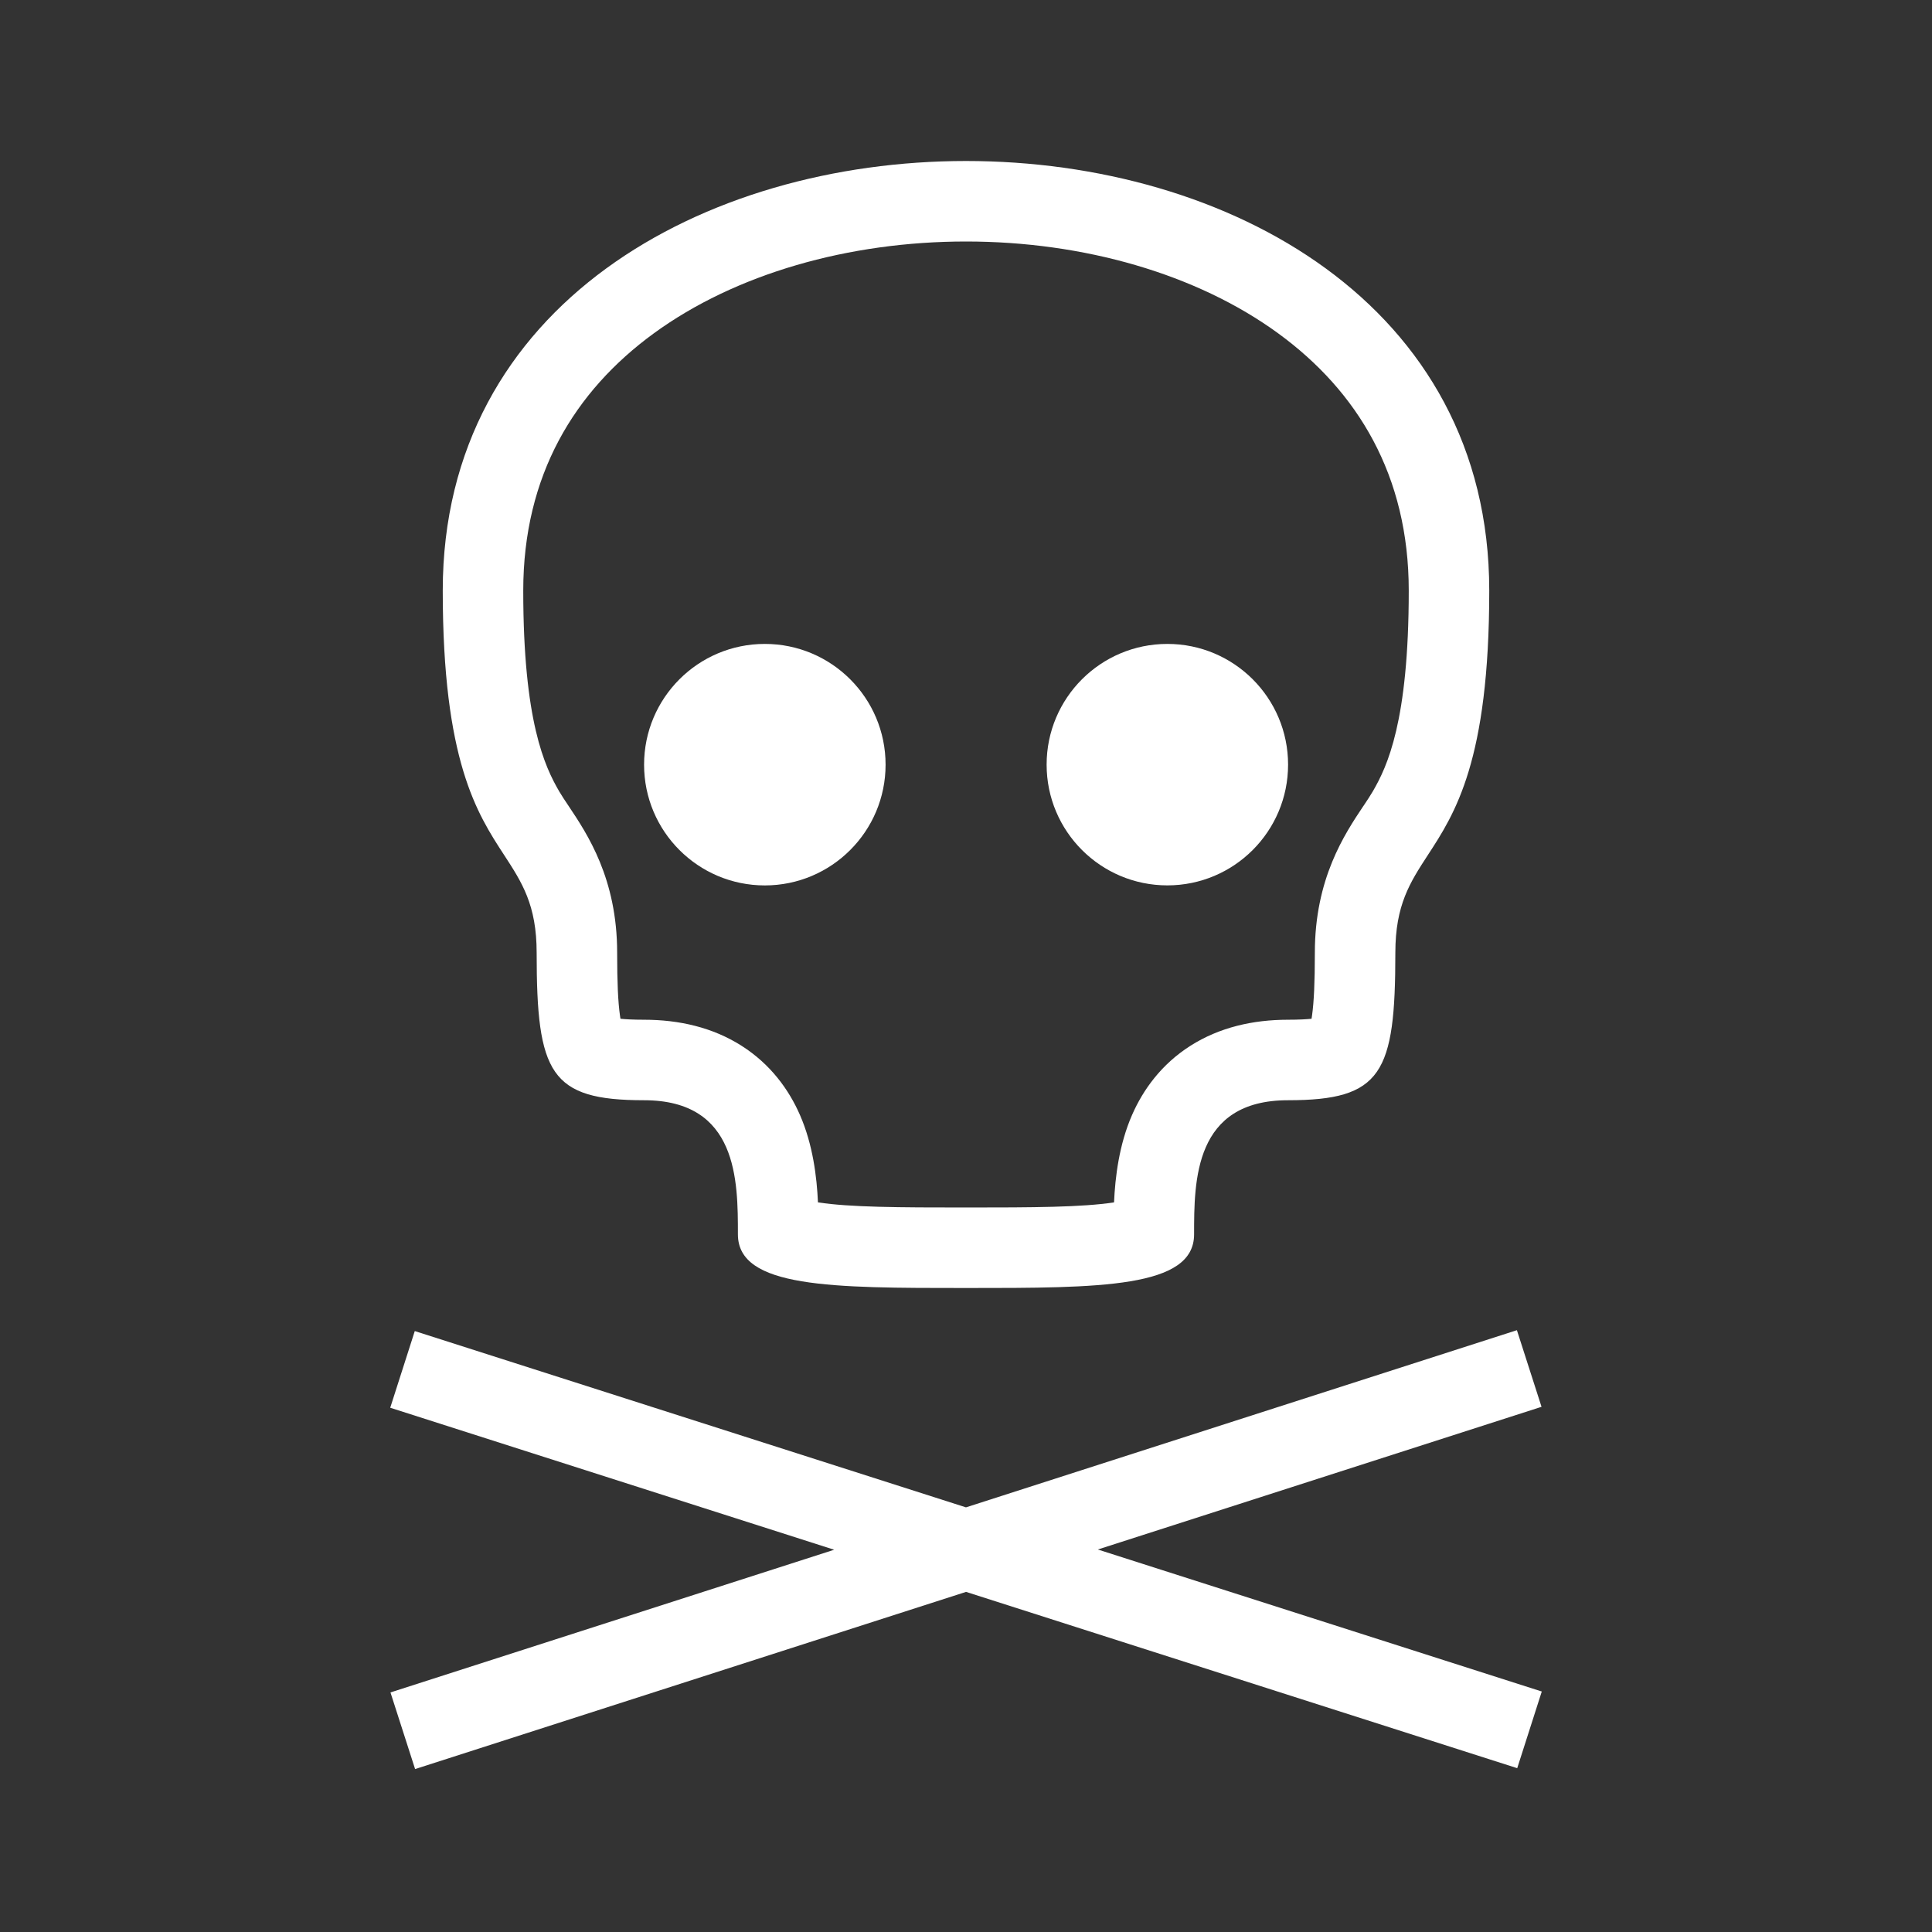 <svg fill="currentColor" stroke="none" viewBox="0 0 48 48"  xmlns="http://www.w3.org/2000/svg">
<path fill-rule="evenodd" clip-rule="evenodd" d="M0 0H48V48H0V0ZM15.415 25.311C15.545 25.324 15.733 25.335 16 25.335C16.87 25.335 17.702 25.524 18.421 25.98C19.147 26.441 19.601 27.076 19.874 27.7C20.197 28.438 20.294 29.245 20.322 29.873C21.12 29.994 22.315 30 24 30C25.685 30 26.88 29.994 27.678 29.873C27.706 29.245 27.803 28.438 28.126 27.7C28.399 27.076 28.853 26.441 29.579 25.98C30.298 25.524 31.13 25.335 32 25.335C32.267 25.335 32.455 25.324 32.585 25.311C32.589 25.286 32.593 25.26 32.597 25.231C32.645 24.892 32.667 24.405 32.667 23.67C32.667 21.83 33.406 20.724 33.872 20.026L33.872 20.026L33.872 20.026L33.873 20.026L33.873 20.026C33.963 19.89 34.044 19.77 34.106 19.663C34.465 19.047 35 17.921 35 14.674C35 11.812 33.728 9.721 31.759 8.284C29.731 6.804 26.918 6 24 6C21.082 6 18.269 6.804 16.241 8.284C14.272 9.721 13 11.812 13 14.674C13 17.921 13.535 19.047 13.894 19.663C13.957 19.77 14.037 19.891 14.128 20.026C14.594 20.724 15.333 21.83 15.333 23.67C15.333 24.405 15.355 24.892 15.403 25.231C15.407 25.26 15.411 25.286 15.415 25.311ZM13.333 23.67C13.333 26.669 13.667 27.335 16 27.335C18.333 27.335 18.333 29.334 18.333 30.667C18.333 32 20.667 32 24 32C27.333 32 29.667 32 29.667 30.667C29.667 29.334 29.667 27.335 32 27.335C34.333 27.335 34.667 26.669 34.667 23.67C34.667 22.484 35.032 21.923 35.473 21.246C36.148 20.211 37 18.903 37 14.674C37 0.442 11 0.442 11 14.674C11 18.903 11.852 20.211 12.527 21.246C12.968 21.923 13.333 22.484 13.333 23.67ZM19.002 21.998C20.658 21.998 22.002 20.654 22.002 18.998C22.002 17.341 20.658 15.998 19.002 15.998C17.345 15.998 16.002 17.341 16.002 18.998C16.002 20.654 17.345 21.998 19.002 21.998ZM32.002 18.997C32.002 20.654 30.659 21.997 29.003 21.997C27.346 21.997 26.003 20.654 26.003 18.997C26.003 17.341 27.346 15.998 29.003 15.998C30.659 15.998 32.002 17.341 32.002 18.997ZM9.701 42.048L20.725 38.503L9.695 34.975L10.305 33.07L23.999 37.45L37.687 33.048L38.299 34.952L27.275 38.497L38.305 42.025L37.695 43.93L24.001 39.55L10.313 43.952L9.701 42.048Z" fill="#333333"/>
</svg>
